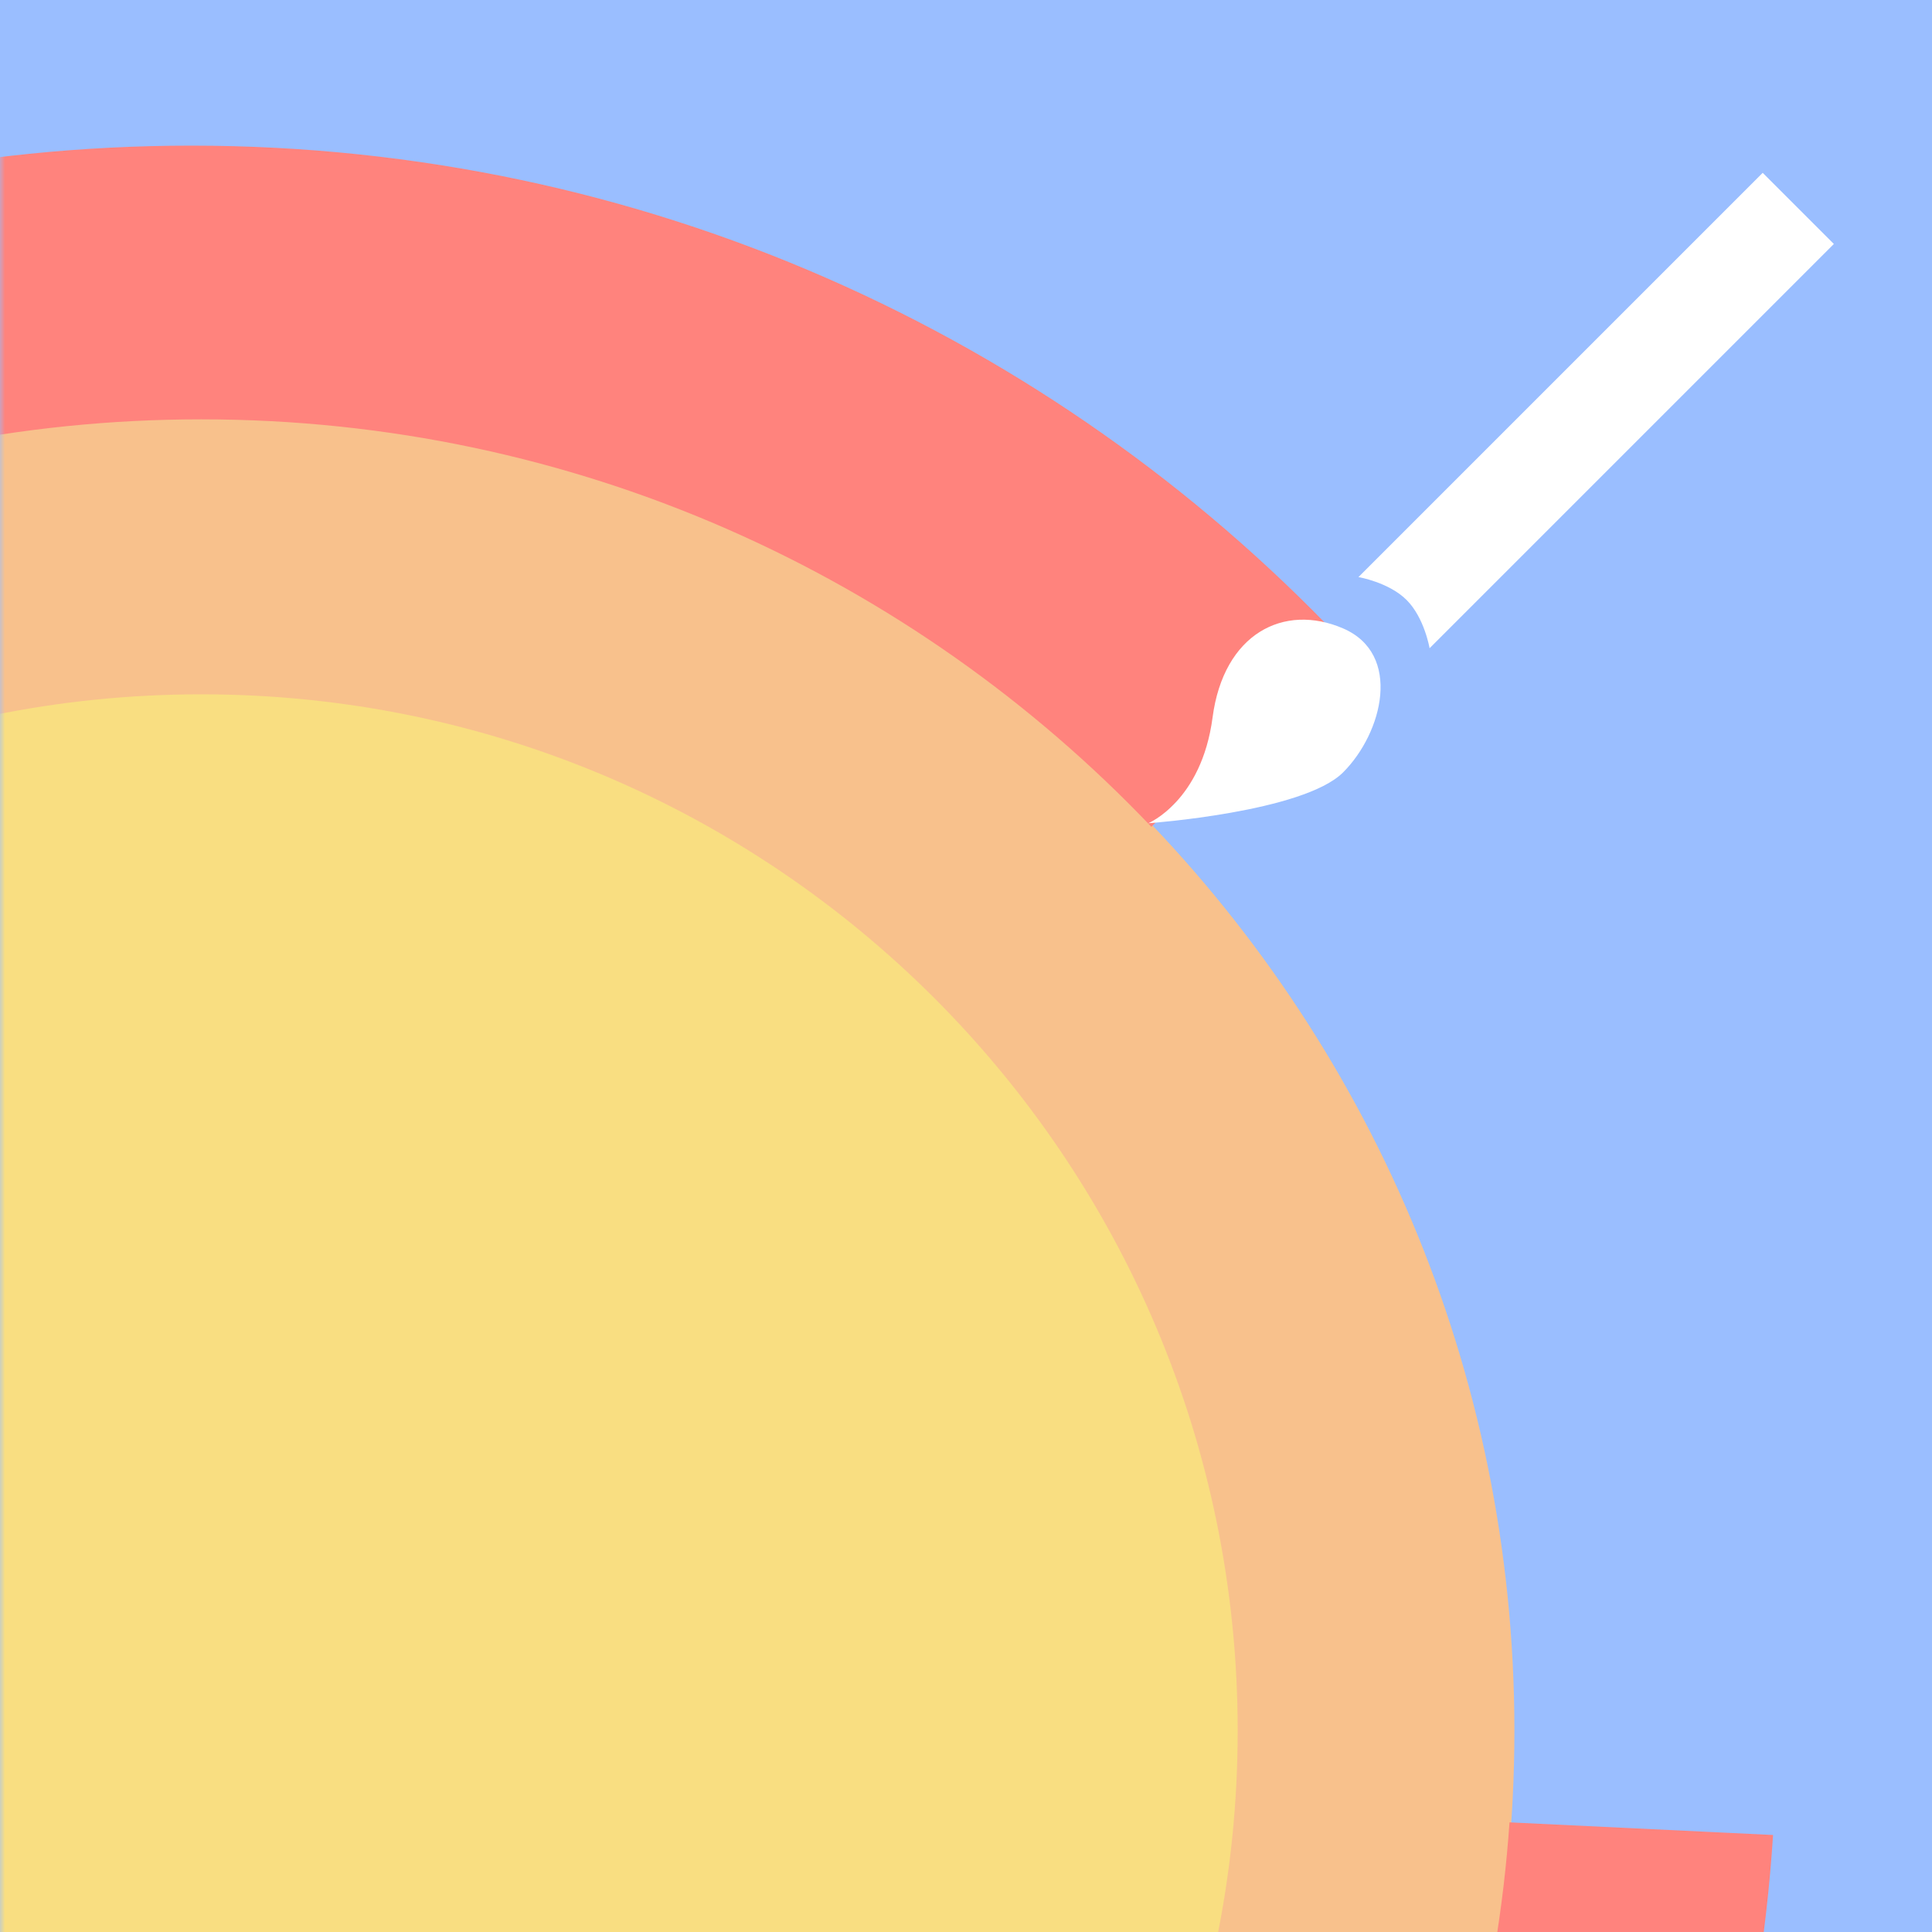 <svg xmlns="http://www.w3.org/2000/svg" width="192" height="192" fill="none">
  <rect width="100%" height="100%" fill="#9ABEFF" />
  <mask id="a" width="100%" height="100%" maskUnits=" userSpaceOnUse" style="mask-type:luminance">
    <rect width="100%" height="100%" fill="#fff" />
  </mask>
  <g fill-rule="evenodd" clip-rule="evenodd" mask="url(#a)">
    <path fill="#F9DE81"
      d="M20.486 254.18c45.656 0 82.667-37.011 82.667-82.666 0-45.656-37.011-82.667-82.667-82.667-45.655 0-82.666 37.011-82.666 82.667 0 45.655 37.01 82.666 82.666 82.666Z" />
    <path fill="#F8C18C"
      d="M20 302.5c72.073 0 130.5-58.427 130.5-130.5C150.5 99.927 92.073 41.5 20 41.5c-72.073 0-130.5 58.427-130.5 130.5 0 72.073 58.427 130.5 130.5 130.5Z" />
    <path fill="#F9DE81"
      d="M20 275c56.885 0 103-46.115 103-103S76.885 69 20 69-83 115.115-83 172s46.115 103 103 103Z" />
    <path fill="#FF837D"
      d="M19.015 329.527c83.519 0 151.857-64.997 157.191-147.168l-26.193-1.256C145.34 248.833 88.917 302.326 20 302.326c-71.977 0-130.326-58.349-130.326-130.326S-51.977 41.674 20 41.674c37.156 0 70.681 15.549 94.422 40.495l18.735-18.734C104.46 33.273 63.933 14.472 19.014 14.472c-87 0-157.527 70.527-157.527 157.527 0 87 70.528 157.527 157.528 157.527Z" />
    <path fill="#fff"
      d="M114.113 81.814s15.412-1.105 19.363-5.056c3.951-3.95 5.886-11.768 0-14.307-5.885-2.539-11.872.513-12.972 8.849-1.1 8.335-6.391 10.514-6.391 10.514Zm61.062-64.639 7.071 7.07-40.175 40.175s-.512-3.023-2.28-4.791c-1.767-1.768-4.791-2.28-4.791-2.28l40.175-40.174Z" />
  </g>
</svg>
